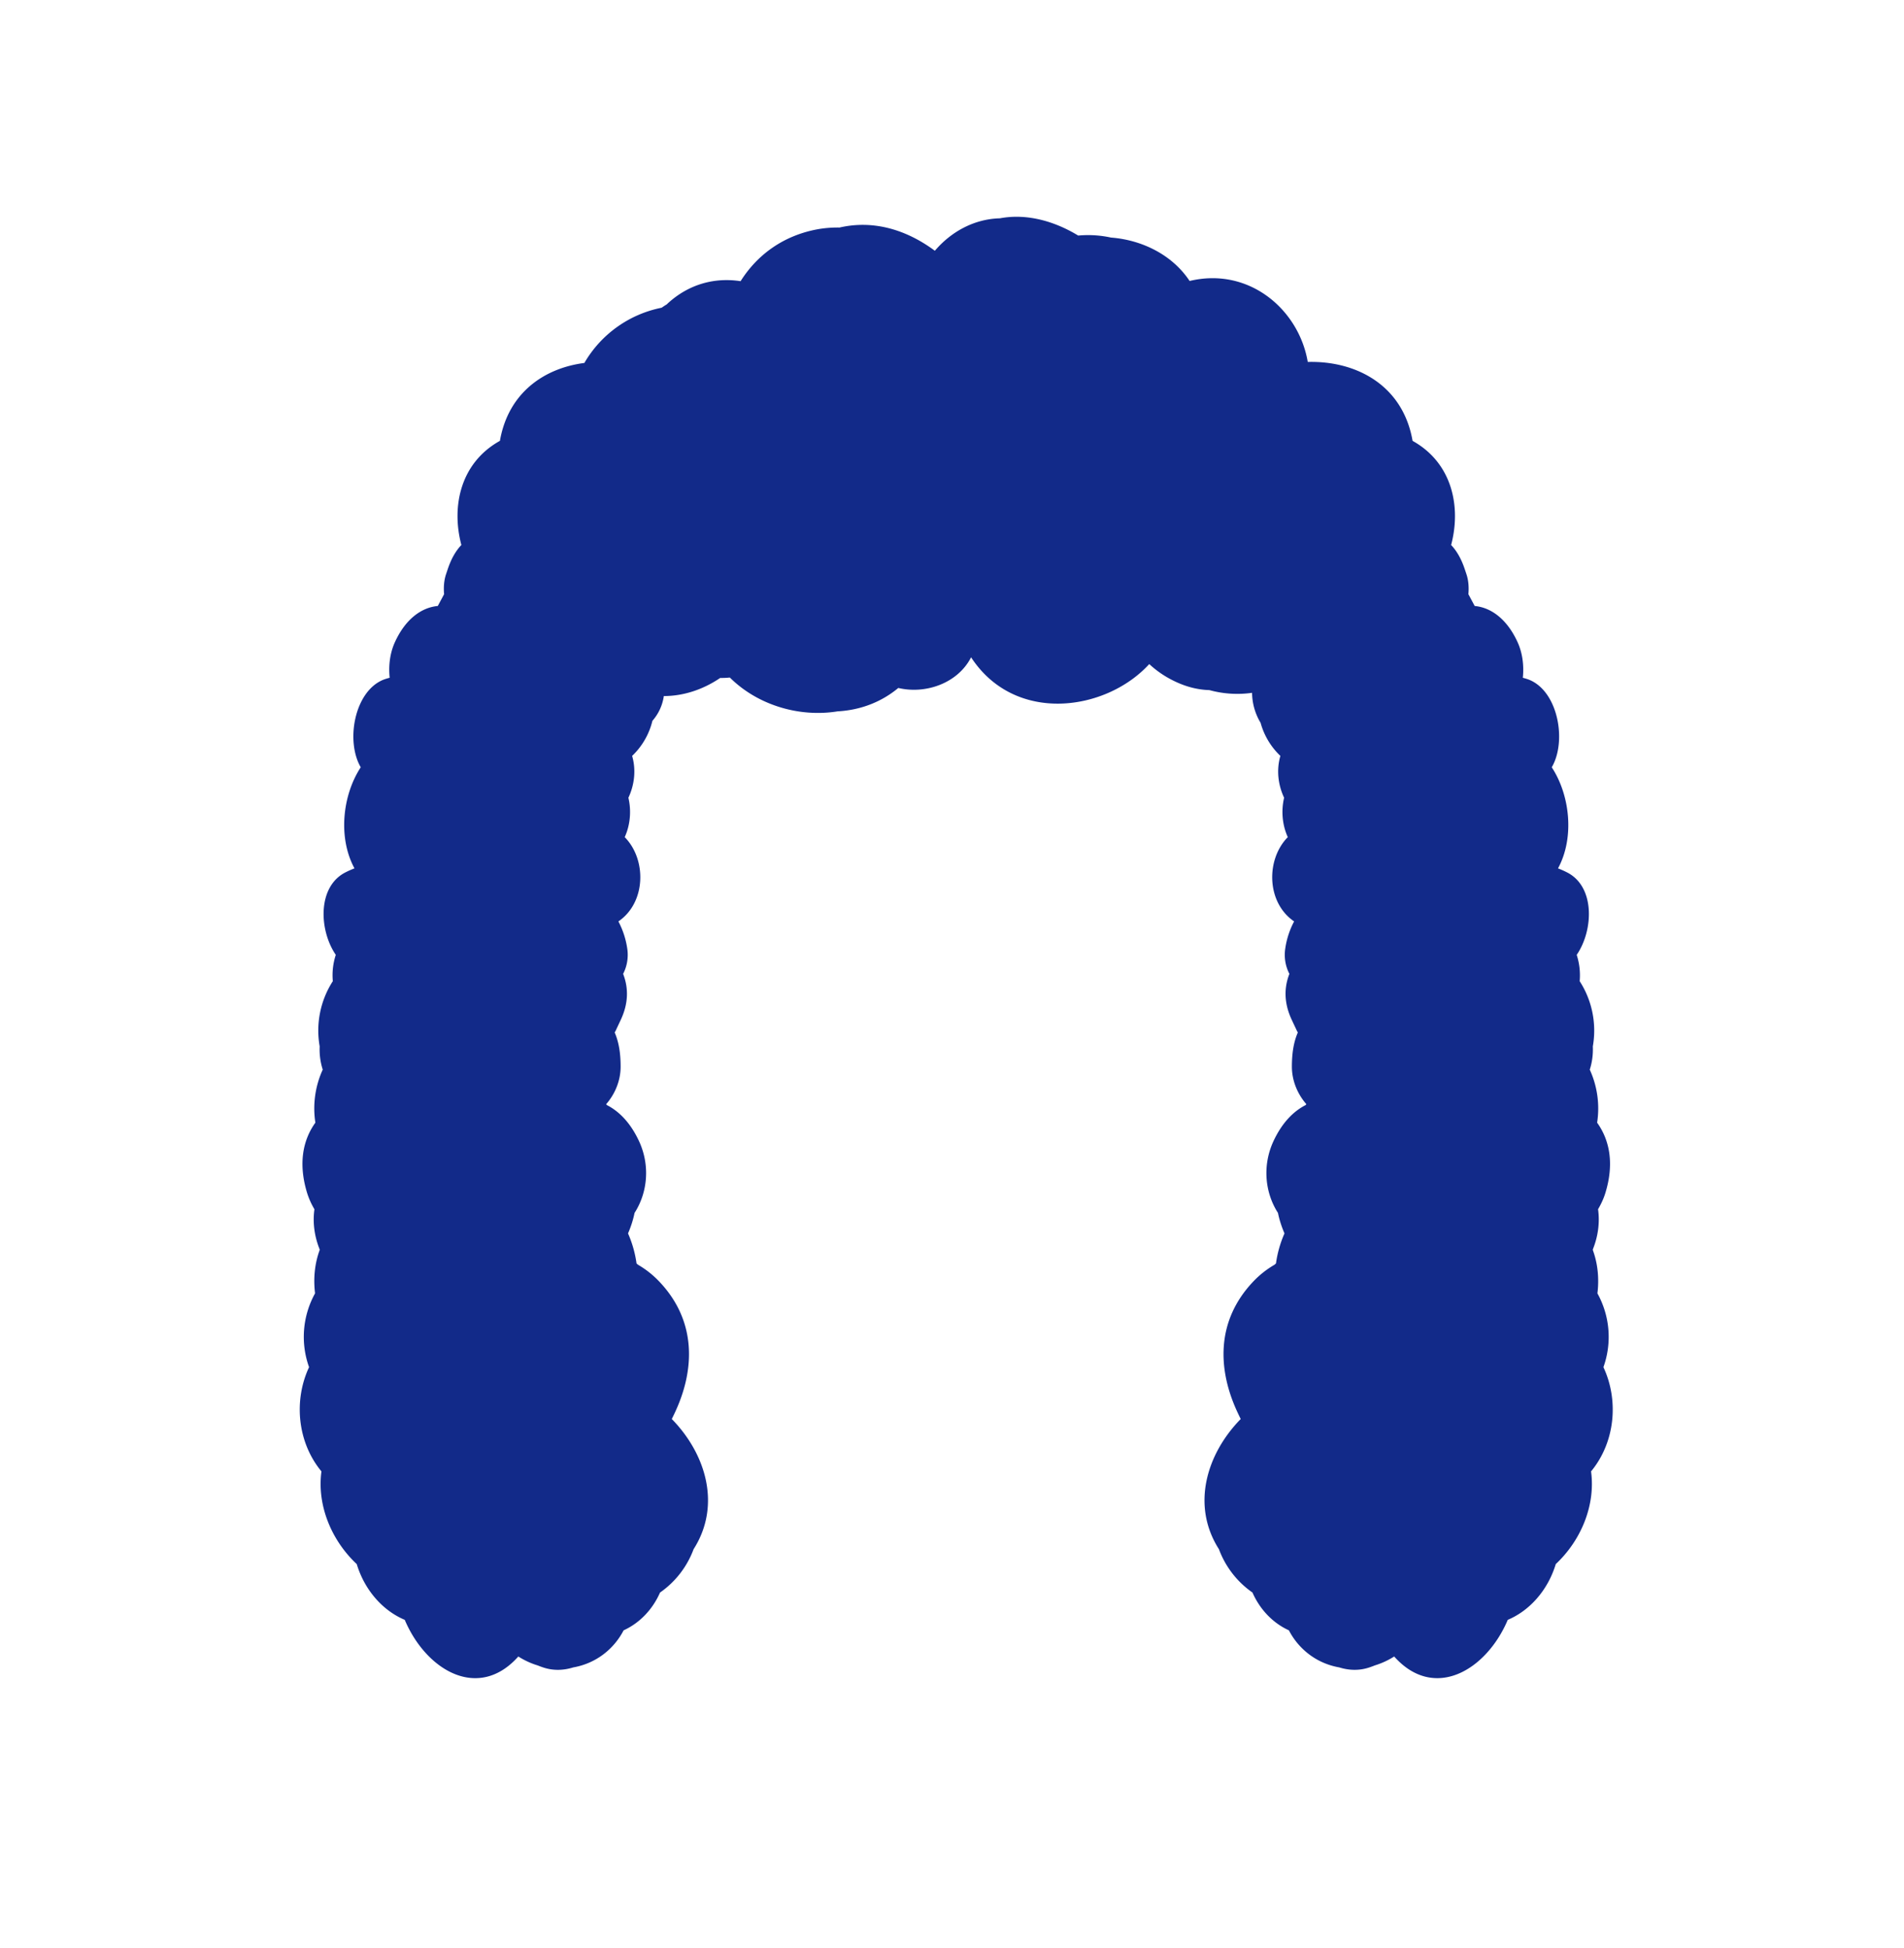 <svg xmlns="http://www.w3.org/2000/svg" xml:space="preserve" viewBox="0 0 215 220"><path d="M181.058 154.396a10.14 10.14 0 0 0-.677-8.336c.207-1.694.038-3.361-.513-4.871l-.004-.098c.579-1.438.804-2.996.589-4.528.322-.557.61-1.146.815-1.805 1.031-3.333.495-6.001-.921-7.975a10.54 10.54 0 0 0-.831-5.988c.27-.832.385-1.729.346-2.626a10.3 10.3 0 0 0-1.485-7.363 7.5 7.5 0 0 0-.336-2.973c1.897-2.767 2.093-7.672-1.062-9.298a11 11 0 0 0-1.048-.47c1.883-3.47 1.357-8.268-.707-11.414 1.724-2.957.717-8.561-2.545-9.882-.238-.096-.481-.161-.722-.229.143-1.36-.031-2.788-.59-4.016-1.155-2.534-2.925-3.908-4.844-4.089l-.712-1.331c.069-.775.018-1.556-.228-2.283l-.197-.586c-.384-1.137-.894-2.024-1.525-2.687 1.146-4.322.132-9.267-4.355-11.762l-.004-.035c-1.108-6.27-6.376-9.023-11.831-8.875-.991-5.892-6.605-10.758-13.34-9.146-1.967-2.972-5.408-4.637-8.87-4.9a12.2 12.2 0 0 0-3.71-.228c-2.693-1.635-5.822-2.517-8.841-1.948-2.895.075-5.499 1.497-7.347 3.666-3.132-2.33-6.87-3.523-10.763-2.624a13 13 0 0 0-2.29.162c-4.027.685-7.017 2.93-8.883 5.897-2.792-.433-5.759.243-8.245 2.527-.026.024-.043.051-.069.075a12 12 0 0 0-.602.394 13.03 13.03 0 0 0-8.724 6.238c-4.565.592-8.579 3.382-9.53 8.76l-.004.035c-4.488 2.495-5.501 7.44-4.355 11.762-.632.663-1.141 1.55-1.525 2.687l-.197.586c-.246.727-.297 1.508-.228 2.283l-.712 1.331c-1.918.181-3.689 1.555-4.844 4.089-.56 1.228-.734 2.656-.59 4.016-.242.068-.484.133-.722.229-3.263 1.321-4.269 6.925-2.545 9.882-2.064 3.147-2.59 7.944-.707 11.414-.344.135-.691.286-1.048.47-3.155 1.626-2.959 6.531-1.062 9.298a7.4 7.4 0 0 0-.336 2.973 10.3 10.3 0 0 0-1.485 7.363 7.5 7.5 0 0 0 .346 2.626 10.54 10.54 0 0 0-.831 5.988c-1.416 1.974-1.952 4.642-.922 7.975a8.7 8.7 0 0 0 .815 1.805c-.215 1.532.011 3.09.589 4.528l-.004.098c-.551 1.51-.72 3.177-.513 4.871a10.14 10.14 0 0 0-.677 8.336c-1.735 3.703-1.359 8.434 1.398 11.772-.514 3.807 1.109 7.771 3.985 10.467.925 3.044 3.025 5.292 5.42 6.296 2.419 5.713 8.317 9.202 12.826 4.141.68.428 1.411.774 2.189 1.007.276.113.559.216.851.299 1.073.307 2.158.238 3.168-.076 2.576-.454 4.587-2.077 5.682-4.185 1.872-.854 3.3-2.419 4.113-4.269a10.33 10.33 0 0 0 3.788-4.896c3.132-4.907 1.437-10.713-2.462-14.702.108-.209.207-.422.308-.634 2.317-4.879 2.54-10.437-1.763-14.93a10.7 10.7 0 0 0-2.357-1.854c-.057-.048-.11-.099-.168-.146a12.7 12.7 0 0 0-.961-3.393c.332-.773.582-1.545.736-2.316 1.468-2.279 1.792-5.373.484-8.153-.954-2.026-2.222-3.321-3.625-4.034-.021-.032-.034-.069-.057-.101 1.004-1.151 1.626-2.663 1.626-4.225 0-1.576-.215-2.809-.671-3.865.027-.052.064-.1.089-.153l.599-1.277c.861-1.836.895-3.567.265-5.187a4.7 4.7 0 0 0 .467-2.855 9.5 9.5 0 0 0-1.001-3.069c3.13-2.132 3.202-6.992.714-9.518.628-1.379.762-2.983.416-4.448.682-1.45.884-3.142.421-4.726a8.1 8.1 0 0 0 2.291-3.962 5.4 5.4 0 0 0 1.289-2.796c2.242.002 4.479-.759 6.364-2.046q.538.01 1.09-.046c3.165 3.148 7.888 4.516 12.169 3.819 2.69-.15 5.011-1.107 6.853-2.641 3.042.723 6.696-.493 8.219-3.462 4.974 7.605 15.267 6.084 20.118.763a11.3 11.3 0 0 0 2.696 1.859c1.456.73 2.82 1.044 4.095 1.081 1.589.438 3.238.533 4.82.308a6.7 6.7 0 0 0 .962 3.386 8.1 8.1 0 0 0 2.235 3.736c-.463 1.584-.261 3.276.421 4.726-.346 1.465-.212 3.069.416 4.448-2.488 2.527-2.416 7.386.714 9.518a9.4 9.4 0 0 0-1.001 3.069 4.7 4.7 0 0 0 .467 2.855c-.631 1.62-.596 3.352.265 5.187l.599 1.277c.025.053.062.101.089.153-.456 1.055-.671 2.289-.671 3.865 0 1.561.622 3.073 1.626 4.225-.022.031-.035.069-.057.101-1.403.713-2.671 2.008-3.625 4.034-1.309 2.78-.984 5.874.484 8.153.154.77.404 1.542.736 2.316a12.7 12.7 0 0 0-.961 3.393c-.058.047-.111.098-.168.146-.84.489-1.636 1.1-2.357 1.854-4.302 4.493-4.08 10.05-1.763 14.93.101.212.2.425.308.634-3.899 3.989-5.594 9.795-2.462 14.702a10.33 10.33 0 0 0 3.788 4.896c.814 1.851 2.241 3.415 4.113 4.269 1.094 2.108 3.105 3.731 5.682 4.185 1.009.315 2.095.383 3.168.076.292-.084.575-.187.851-.299a9 9 0 0 0 2.189-1.007c4.509 5.061 10.407 1.572 12.826-4.141 2.395-1.005 4.495-3.252 5.42-6.296 2.876-2.696 4.499-6.66 3.985-10.467 2.754-3.335 3.13-8.066 1.395-11.769" style="fill:#122a89"/></svg>